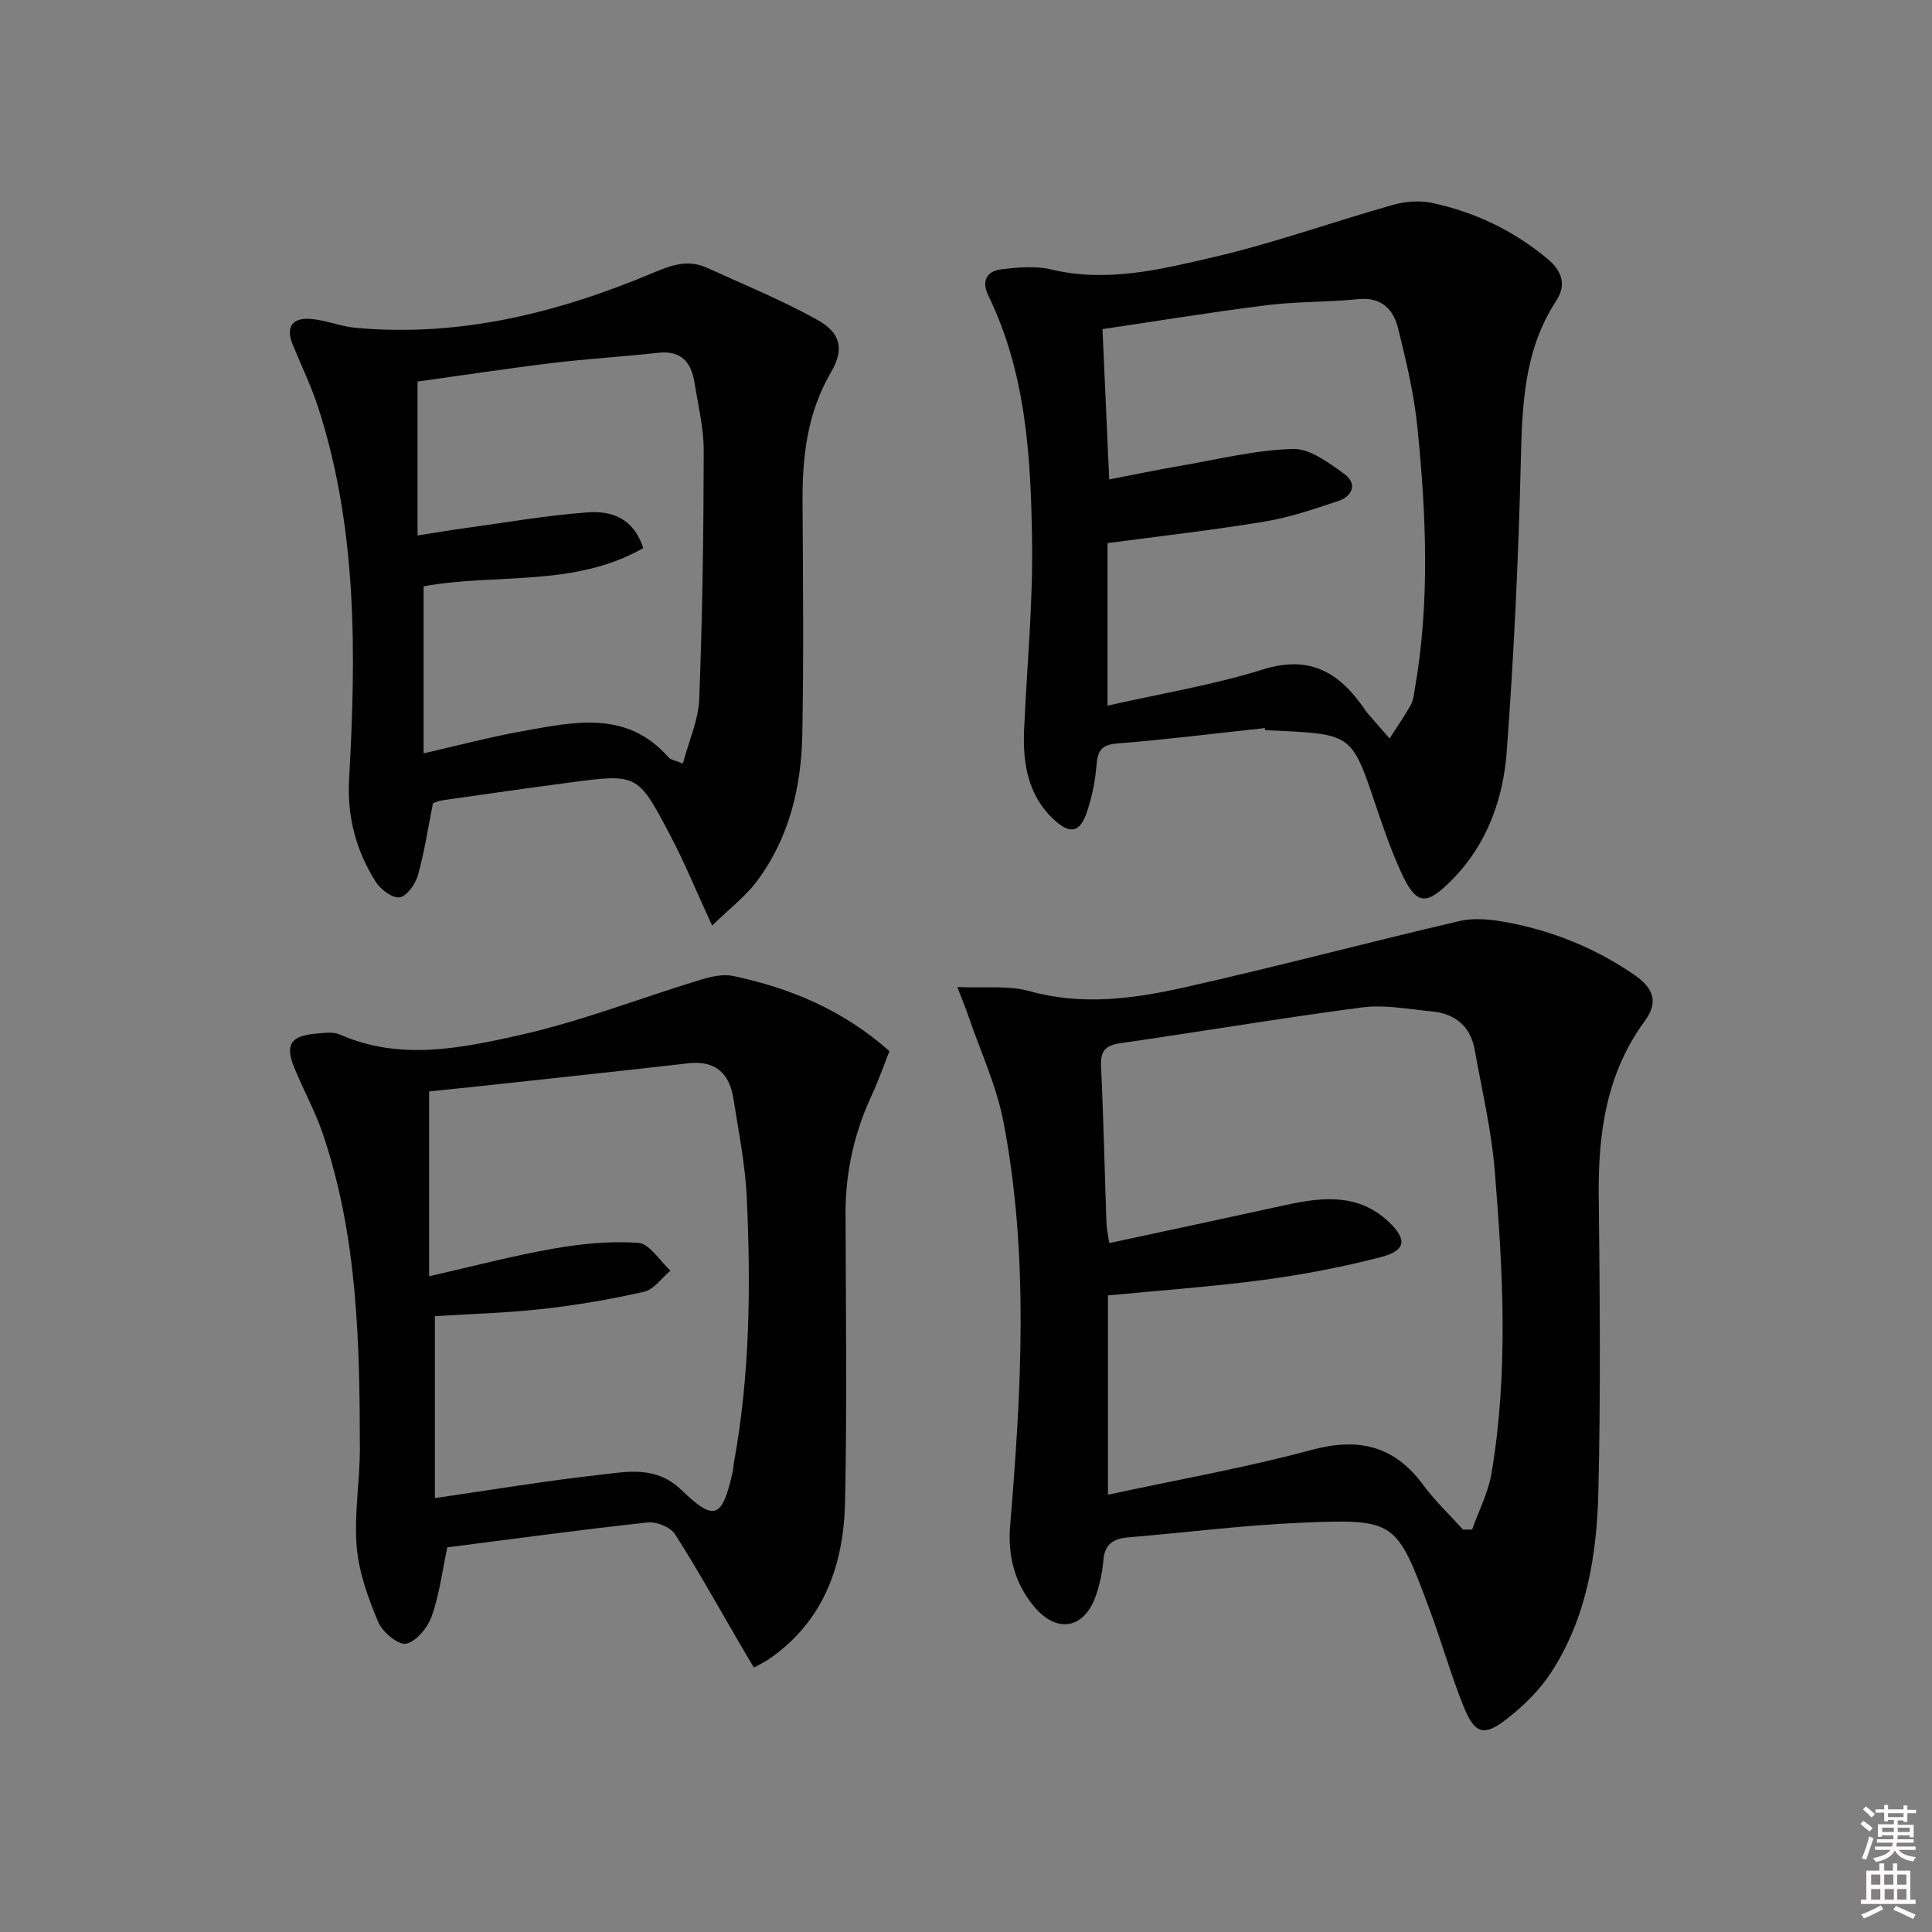 <svg enable-background="new 0 0 400 400" viewBox="0 0 400 400" xmlns="http://www.w3.org/2000/svg"><rect x="0" y="0" width="400" height="400" fill="#808080" stroke="none"/><path d="m385.2 377.6.6-.6c.6.4 1.3.9 1.9 1.5l-.6.7c-.8-.6-1.4-1.1-1.9-1.6zm.3 7.1c.6-1.4 1.1-2.9 1.5-4.5.3.1.6.3.9.4-.5 1.4-1 2.9-1.5 4.4l-.9-.2zm.2-10.1.6-.6c.7.5 1.3 1.1 1.9 1.6l-.7.7c-.6-.6-1.2-1.2-1.8-1.7zm8.4-.8h.8v.9h1.8v.7h-1.8v1.8h-.8v-.3h-1.2v.9h3.3v2.6h-.8v-.4h-2.5c0 .3 0 .6-.1.8h3.4v.7h-3.5c0 .3-.1.6-.1.8h4v.7h-3.5c.7.9 1.9 1.3 3.6 1.5-.2.2-.4.5-.6.9-1.9-.3-3.2-1.1-3.8-2.3-.5 1.1-1.8 2-3.9 2.4-.2-.3-.4-.5-.6-.8 1.9-.4 3.1-.9 3.6-1.7h-3.2v-.7h3.5c.1-.2.1-.5.2-.8h-3.3v-.7h3.4c0-.2 0-.5 0-.8h-2.4v.3h-.8v-2.6h3.3v-.9h-1.2v.3h-.8v-1.8h-1.8v-.7h1.8v-.9h.8v.9h3.2zm-4.4 5.5h2.4c0-.3 0-.6 0-.9h-2.4zm1.2-3.1h3.2v-.8h-3.2zm4.4 2.2h-2.4v.9h2.5v-.9z" fill="#fcfafa"/><path d="m389.2 385.8h.9v1.5h1.8v-1.5h.9v1.5h2.7v6h1.1v.9h-11.3v-.9h1.1v-6h2.7v-1.5zm.2 8.7.5.8c-1.2.6-2.5 1.3-4 1.9-.2-.3-.3-.6-.6-.8 1.6-.6 3-1.3 4.1-1.9zm-2-4.3h1.9v-2.1h-1.9zm0 3.1h1.9v-2.2h-1.9zm2.7-3.1h1.9v-2.1h-1.9zm.1 3.1h1.9v-2.2h-1.9zm2.3 1.3c1.4.6 2.7 1.2 4.1 1.8l-.5.9c-1.5-.7-2.8-1.4-4.1-1.9zm2.2-6.5h-1.9v2.1h1.9zm-1.9 5.2h1.9v-2.2h-1.9z" fill="#fcfafa"/><g fill="#010101"><path d="m198.2 204.35c5.64.26 10.57-.37 14.97.86 10.87 3.03 21.53 1.58 32.04-.78 19.06-4.27 37.95-9.31 56.98-13.74 3.07-.71 6.57-.34 9.73.25 9.55 1.79 18.42 5.35 26.48 10.92 3.85 2.66 5.07 5.54 2.15 9.51-8 10.87-9.7 23.31-9.55 36.39.23 20.32.41 40.65-.07 60.96-.31 13.17-2.41 26.23-9.81 37.58-2.39 3.67-5.73 6.93-9.21 9.63-4.7 3.66-6.59 3.07-8.88-2.61-2.66-6.6-4.59-13.5-7.08-20.17-6.85-18.39-7.05-18.72-26.67-17.88-11.93.51-23.82 2.03-35.73 3.03-3 .25-4.82 1.37-5.1 4.68-.21 2.46-.73 4.96-1.53 7.3-2.38 6.96-8.07 8.04-12.83 2.33-4-4.79-5.47-10.48-4.95-16.75 2.31-27.89 3.93-55.82-1.37-83.53-1.45-7.55-4.81-14.74-7.32-22.09-.53-1.55-1.16-3.05-2.25-5.89zm104.7 112.34c.63-.01 1.26-.01 1.89-.02 1.37-3.87 3.34-7.64 4.01-11.63 3.52-20.84 2.38-41.8.67-62.69-.69-8.39-2.66-16.69-4.15-25.01-.88-4.89-4.07-7.49-8.9-7.94-4.79-.45-9.7-1.44-14.38-.83-16.76 2.19-33.44 5.02-50.18 7.43-3.2.46-4.05 1.78-3.9 4.89.52 10.8.75 21.61 1.12 32.41.04 1.09.3 2.16.58 4.07 12.5-2.69 24.63-5.27 36.75-7.93 7.53-1.65 14.92-2.32 21.09 3.51 3.89 3.67 3.58 5.97-1.57 7.31-7.99 2.08-16.15 3.64-24.34 4.73-10.65 1.42-21.4 2.17-32.2 3.21v41.26c14.38-3.1 28.43-5.57 42.15-9.27 9.78-2.63 17.15-.87 23.16 7.31 2.44 3.29 5.46 6.14 8.2 9.19z"/><path d="m261.88 150.74c-10.22 1.1-20.42 2.38-30.66 3.2-3.4.27-3.99 1.75-4.22 4.66-.24 3.11-.91 6.26-1.87 9.24-1.43 4.44-3.4 5.07-6.82 1.95-5.46-4.99-6.59-11.69-6.28-18.72.57-12.95 1.83-25.9 1.65-38.83-.24-17.42-1.19-34.89-9.05-51.03-1.48-3.03-.36-5.09 2.72-5.46 3.4-.4 7.05-.74 10.31.04 11.48 2.75 22.57.01 33.46-2.52 12.55-2.91 24.74-7.31 37.16-10.82 2.56-.73 5.55-1 8.12-.46 8.89 1.89 16.91 5.71 23.97 11.58 3.09 2.57 3.95 5.45 1.84 8.68-6.73 10.29-7.07 21.76-7.35 33.54-.48 19.92-1.43 39.85-2.9 59.72-.73 9.86-4.03 19.24-11.27 26.58-5.51 5.59-7.48 5.37-10.69-1.68-2.39-5.26-4.19-10.8-6.05-16.28-3.77-11.12-4.93-12.08-16.55-12.7-1.83-.1-3.65-.18-5.48-.26 0-.17-.02-.3-.04-.43zm-32.23-51.48c5.05-.97 10.02-2.01 15.03-2.87 7.65-1.32 15.31-3.23 23.01-3.44 3.52-.1 7.43 2.86 10.63 5.17 2.7 1.95 1.8 4.59-1.25 5.61-5.01 1.67-10.08 3.4-15.27 4.26-10.75 1.78-21.59 3-32.5 4.46v33.65c10.97-2.49 21.82-4.26 32.2-7.5 9.99-3.13 16.08.91 21.24 8.53.09.14.18.28.29.41 1.55 1.79 3.11 3.57 4.66 5.35 1.47-2.28 3.03-4.51 4.36-6.87.55-.97.67-2.22.87-3.36 3.16-18.03 2.36-36.13.54-54.18-.69-6.89-2.32-13.72-3.99-20.47-.98-3.98-3.47-6.58-8.33-6.07-6.27.65-12.64.46-18.89 1.25-11.47 1.43-22.87 3.31-33.99 4.95.47 10.67.91 20.58 1.39 31.12z"/><path d="m92.61 320.36c-1.05 4.93-1.63 9.75-3.21 14.22-.84 2.36-3.18 5.28-5.32 5.73-1.61.34-4.92-2.43-5.79-4.52-2.08-4.96-4-10.27-4.44-15.56-.56-6.74.67-13.6.66-20.41-.04-21.95-.49-43.89-7.64-64.98-1.59-4.69-4-9.09-5.9-13.68-2.01-4.85-.83-6.72 4.46-7.16 1.65-.14 3.54-.43 4.95.19 12.4 5.47 25.02 2.85 37.2.12 12.7-2.85 24.96-7.65 37.46-11.46 2.14-.65 4.62-1.23 6.73-.79 11.84 2.51 22.79 7.05 32.38 15.57-1.18 2.97-2.25 6.07-3.63 9.04-3.64 7.81-5.48 15.97-5.46 24.6.06 19.82.31 39.65-.09 59.46-.26 13.12-4.28 24.87-15.78 32.78-.81.56-1.73.98-3.1 1.75-1.01-1.71-1.98-3.34-2.94-4.98-4.43-7.59-8.68-15.28-13.42-22.67-.94-1.46-3.84-2.6-5.67-2.4-13.85 1.5-27.65 3.39-41.45 5.15zm-2.57-47.86v37.66c11.85-1.71 22.77-3.54 33.75-4.77 5.9-.66 11.93-2.06 17.29 3.1 6.88 6.62 8.45 5.85 10.61-3.74.15-.65.15-1.32.27-1.98 3.31-18.1 3.49-36.37 2.66-54.65-.31-6.92-1.69-13.81-2.78-20.69-.82-5.17-3.69-7.93-9.32-7.29-13.68 1.57-27.37 3.02-41.05 4.51-4.5.49-9 .94-12.63 1.32v38.27c9.15-2.08 17.32-4.25 25.61-5.7 5.83-1.02 11.88-1.65 17.74-1.21 2.33.18 4.41 3.73 6.61 5.74-1.8 1.51-3.4 3.9-5.45 4.37-6.93 1.58-13.97 2.78-21.04 3.57-7.54.84-15.16 1.04-22.27 1.49z"/><path d="m147.44 191.63c-3.26-7.05-5.76-13.16-8.82-18.97-6.6-12.52-6.72-12.49-20.79-10.63-8.73 1.15-17.44 2.41-26.15 3.65-.79.11-1.54.44-2.03.59-1.05 5.23-1.78 10.16-3.12 14.91-.52 1.84-2.27 4.36-3.77 4.6-1.49.24-3.97-1.63-4.98-3.23-4.07-6.44-5.94-13.46-5.5-21.27 1.44-25.8 1.72-51.55-6.29-76.58-1.46-4.57-3.58-8.93-5.4-13.39-1.53-3.77.09-5.59 3.8-5.28 3.11.26 6.13 1.55 9.23 1.84 21.7 1.99 42.14-3.17 61.9-11.51 3.74-1.58 7.09-2.64 10.85-.92 7.66 3.5 15.51 6.69 22.85 10.78 4.91 2.74 5.61 6.08 2.78 10.94-4.91 8.42-5.9 17.47-5.84 26.9.09 15.99.25 31.99-.05 47.98-.21 10.96-2.72 21.48-9.43 30.44-2.42 3.2-5.74 5.73-9.24 9.15zm-6.06-33.54c1.23-4.65 3.22-8.98 3.39-13.38.66-17.09.9-34.19.93-51.29.01-4.76-1.16-9.54-1.93-14.29-.67-4.14-2.75-6.61-7.46-6.09-7.26.8-14.57 1.23-21.82 2.1-9.35 1.13-18.67 2.56-28.04 3.86v31.87c3.4-.53 6.48-1.07 9.57-1.49 8.54-1.17 17.05-2.67 25.63-3.3 4.81-.36 9.51 1.09 11.52 7.4-14.35 8.19-30.51 5.16-45.47 7.91v34.58c7.1-1.61 13.79-3.4 20.59-4.61 10.66-1.91 21.56-4.38 30.16 5.49.38.44 1.18.52 2.93 1.24z"/></g></svg>